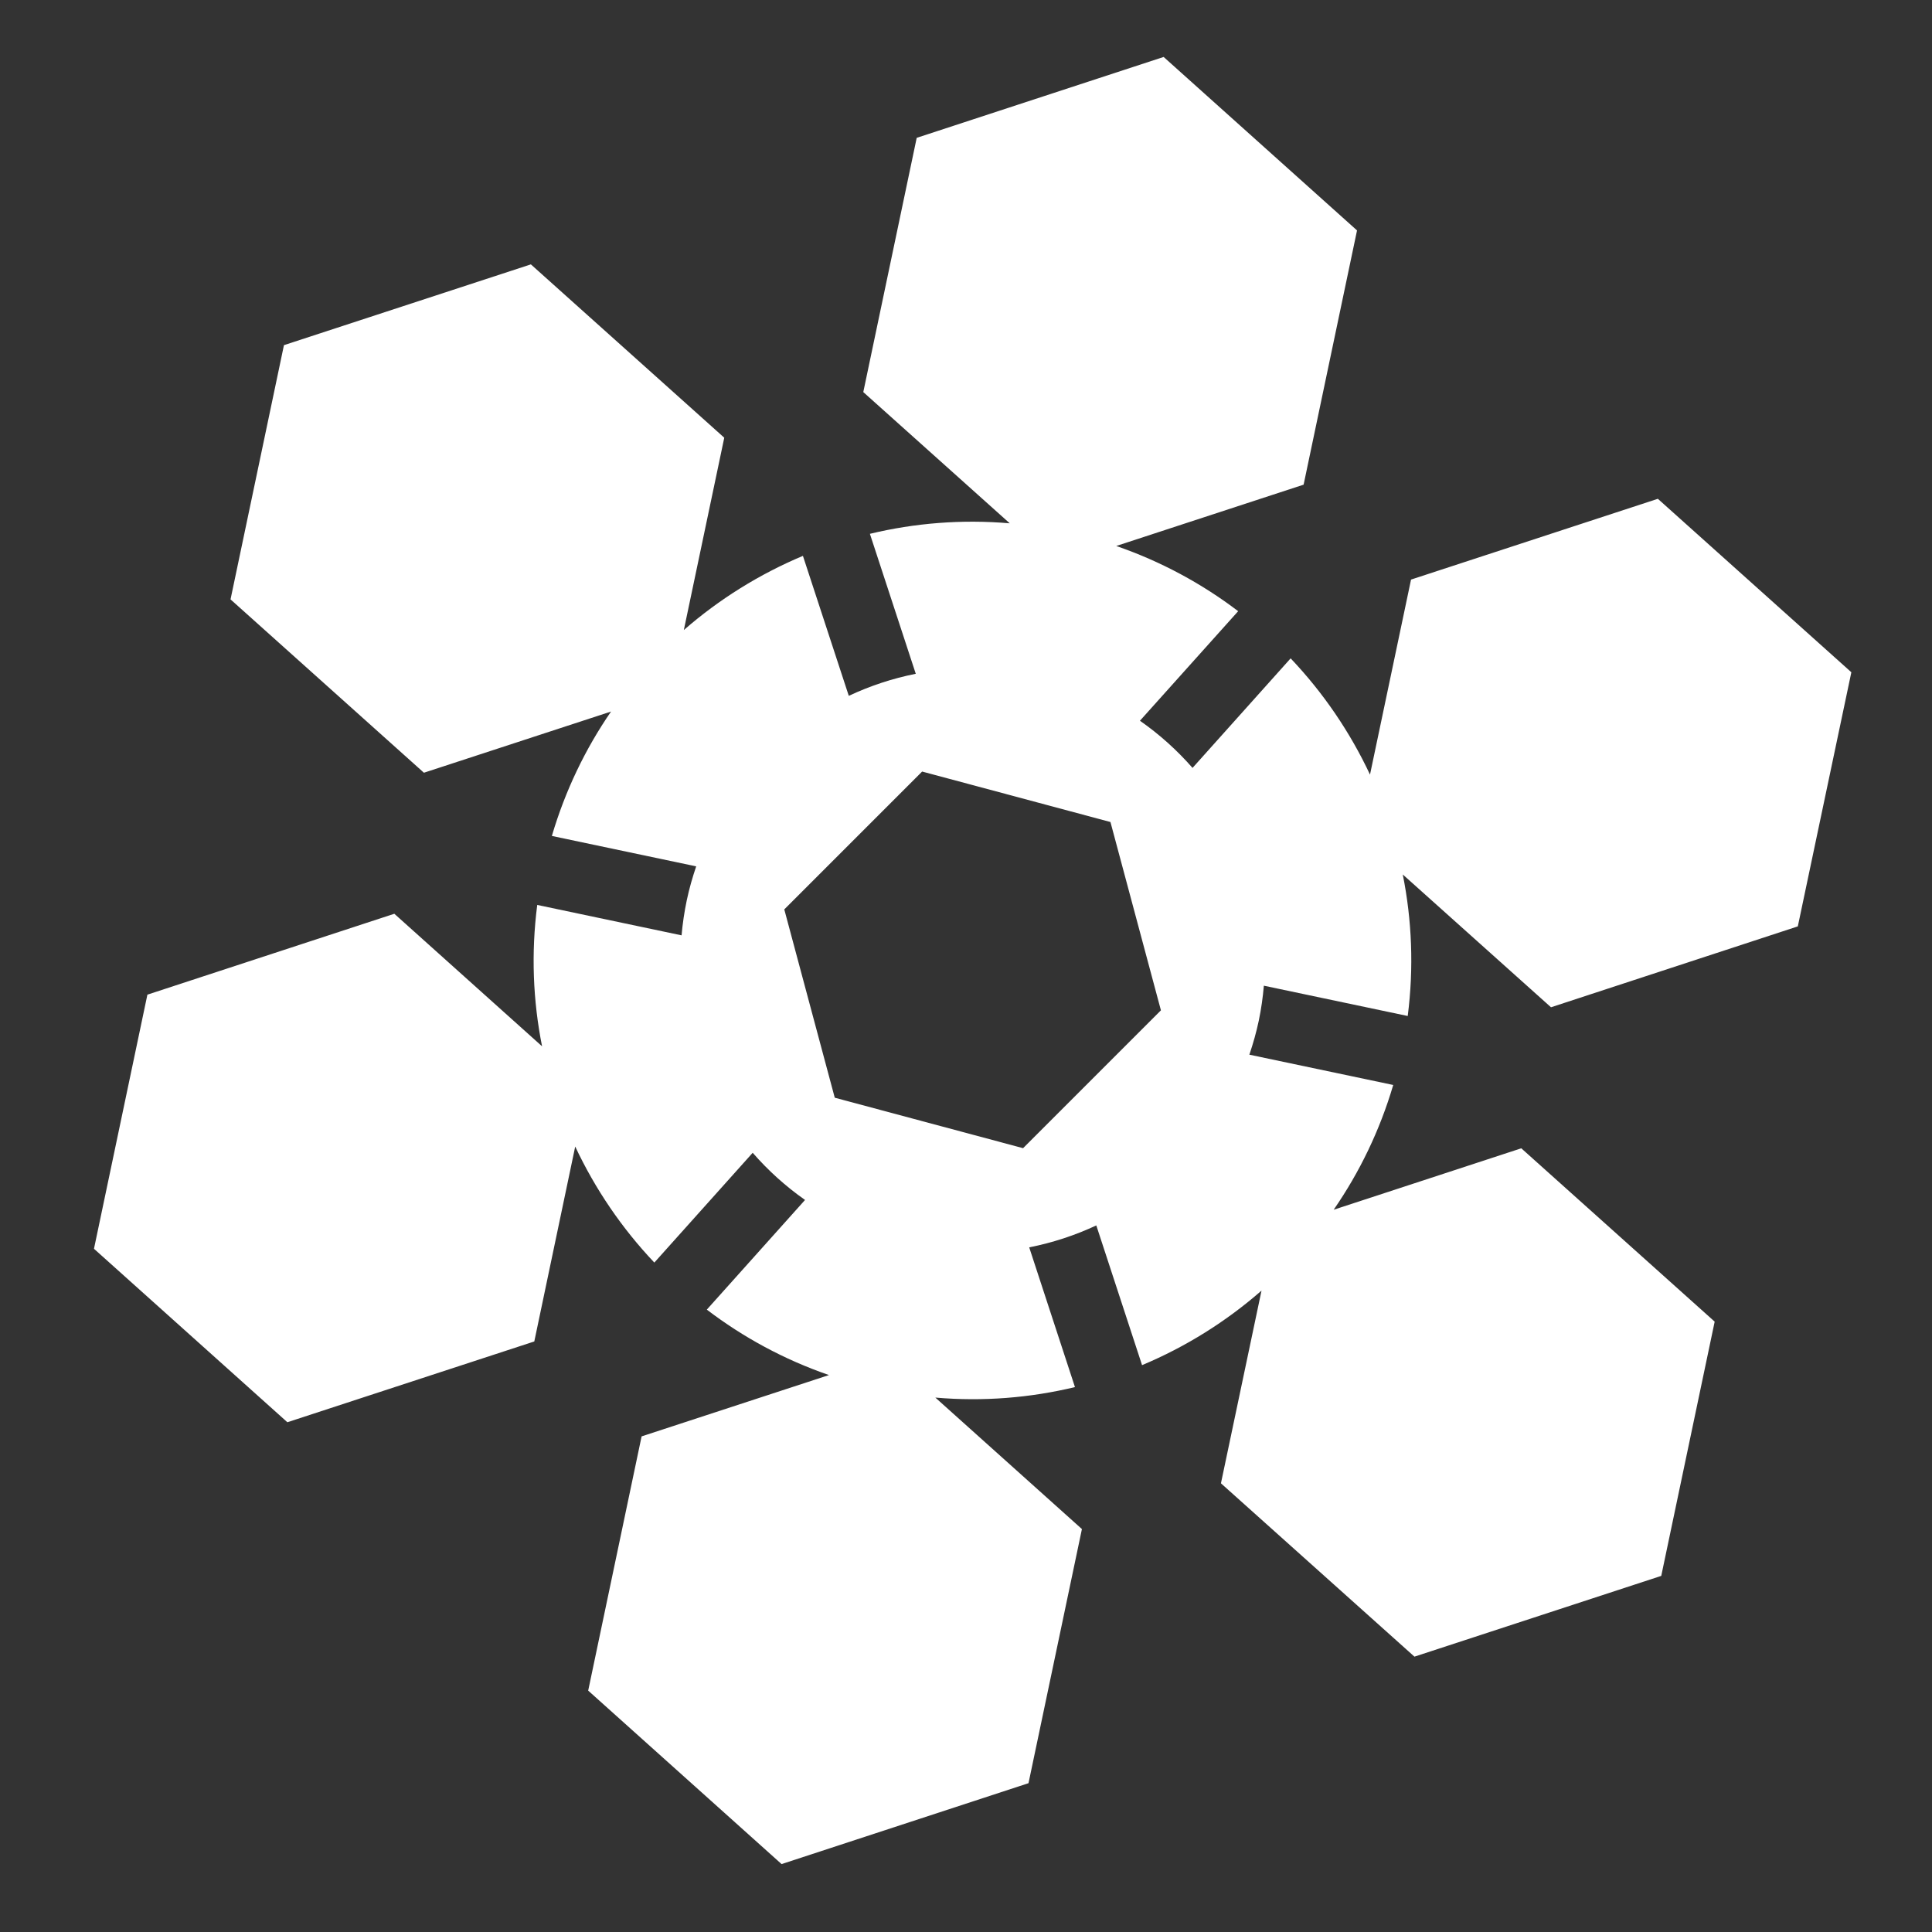 <svg xmlns="http://www.w3.org/2000/svg" viewBox="0 0 512 512" style="height: 512px; width: 512px;"><rect x="0" y="0" width="512" height="512" fill="#333333" stroke="none"/><g class="" transform="translate(0,0)" style=""><path d="M308.375 15.094L242.937 36.53l-14.156 67.376 38.814 34.78c-12.68-1.094-25.17-.08-37.063 2.783l12.157 37.093c-6.177 1.23-12.12 3.2-17.75 5.843l-12.156-37.094c-11.5 4.83-22.173 11.465-31.56 19.657L191.937 116l-51.25-45.938L75.25 91.47l-14.156 67.374 51.25 45.937 49.594-16.218c-6.804 9.87-12.145 20.955-15.688 32.97l38.25 8.062c-.99 2.92-1.85 5.905-2.5 9-.652 3.102-1.105 6.2-1.375 9.28l-38.25-8.06c-1.646 12.762-1.132 25.392 1.28 37.467L104.5 242.157l-65.438 21.438-14.156 67.344 51.25 45.968 65.438-21.406 10.844-51.656c5.296 11.288 12.385 21.69 20.968 30.75L199.47 305.5c4.08 4.677 8.726 8.89 13.874 12.5l-26.03 29.063c9.615 7.326 20.49 13.246 32.374 17.343l-49.657 16.25-14.155 67.375 51.25 45.97 65.438-21.438 14.156-67.343-38.845-34.845c12.66 1.094 25.125.073 37-2.78L272.75 330.56c6.182-1.218 12.147-3.18 17.78-5.812l12.126 37.03c11.548-4.842 22.237-11.517 31.656-19.75l-10.75 51.064 51.282 45.937 65.406-21.405 14.156-67.375-51.25-45.938-49.72 16.282c6.843-9.905 12.23-21.002 15.783-33.063l-38.126-8.03c.99-2.92 1.85-5.938 2.5-9.03.65-3.1 1.074-6.175 1.344-9.25l38.125 8.03c1.64-12.78 1.107-25.415-1.313-37.5l39.28 35.188L476.44 245.5l14.187-67.344-51.28-45.97-65.408 21.408-10.875 51.687c-5.302-11.317-12.418-21.733-21.03-30.81l-26 29.03c-4.098-4.682-8.77-8.892-13.938-12.5l26.03-29.03c-9.6-7.307-20.46-13.188-32.312-17.282l49.657-16.25 14.155-67.375-51.25-45.97zm-64 189.375l49.906 13.374 13.376 49.906-36.53 36.53-49.907-13.374L207.843 241l36.53-36.53z" fill="#ffffff" fill-opacity="1"></path></g></svg>